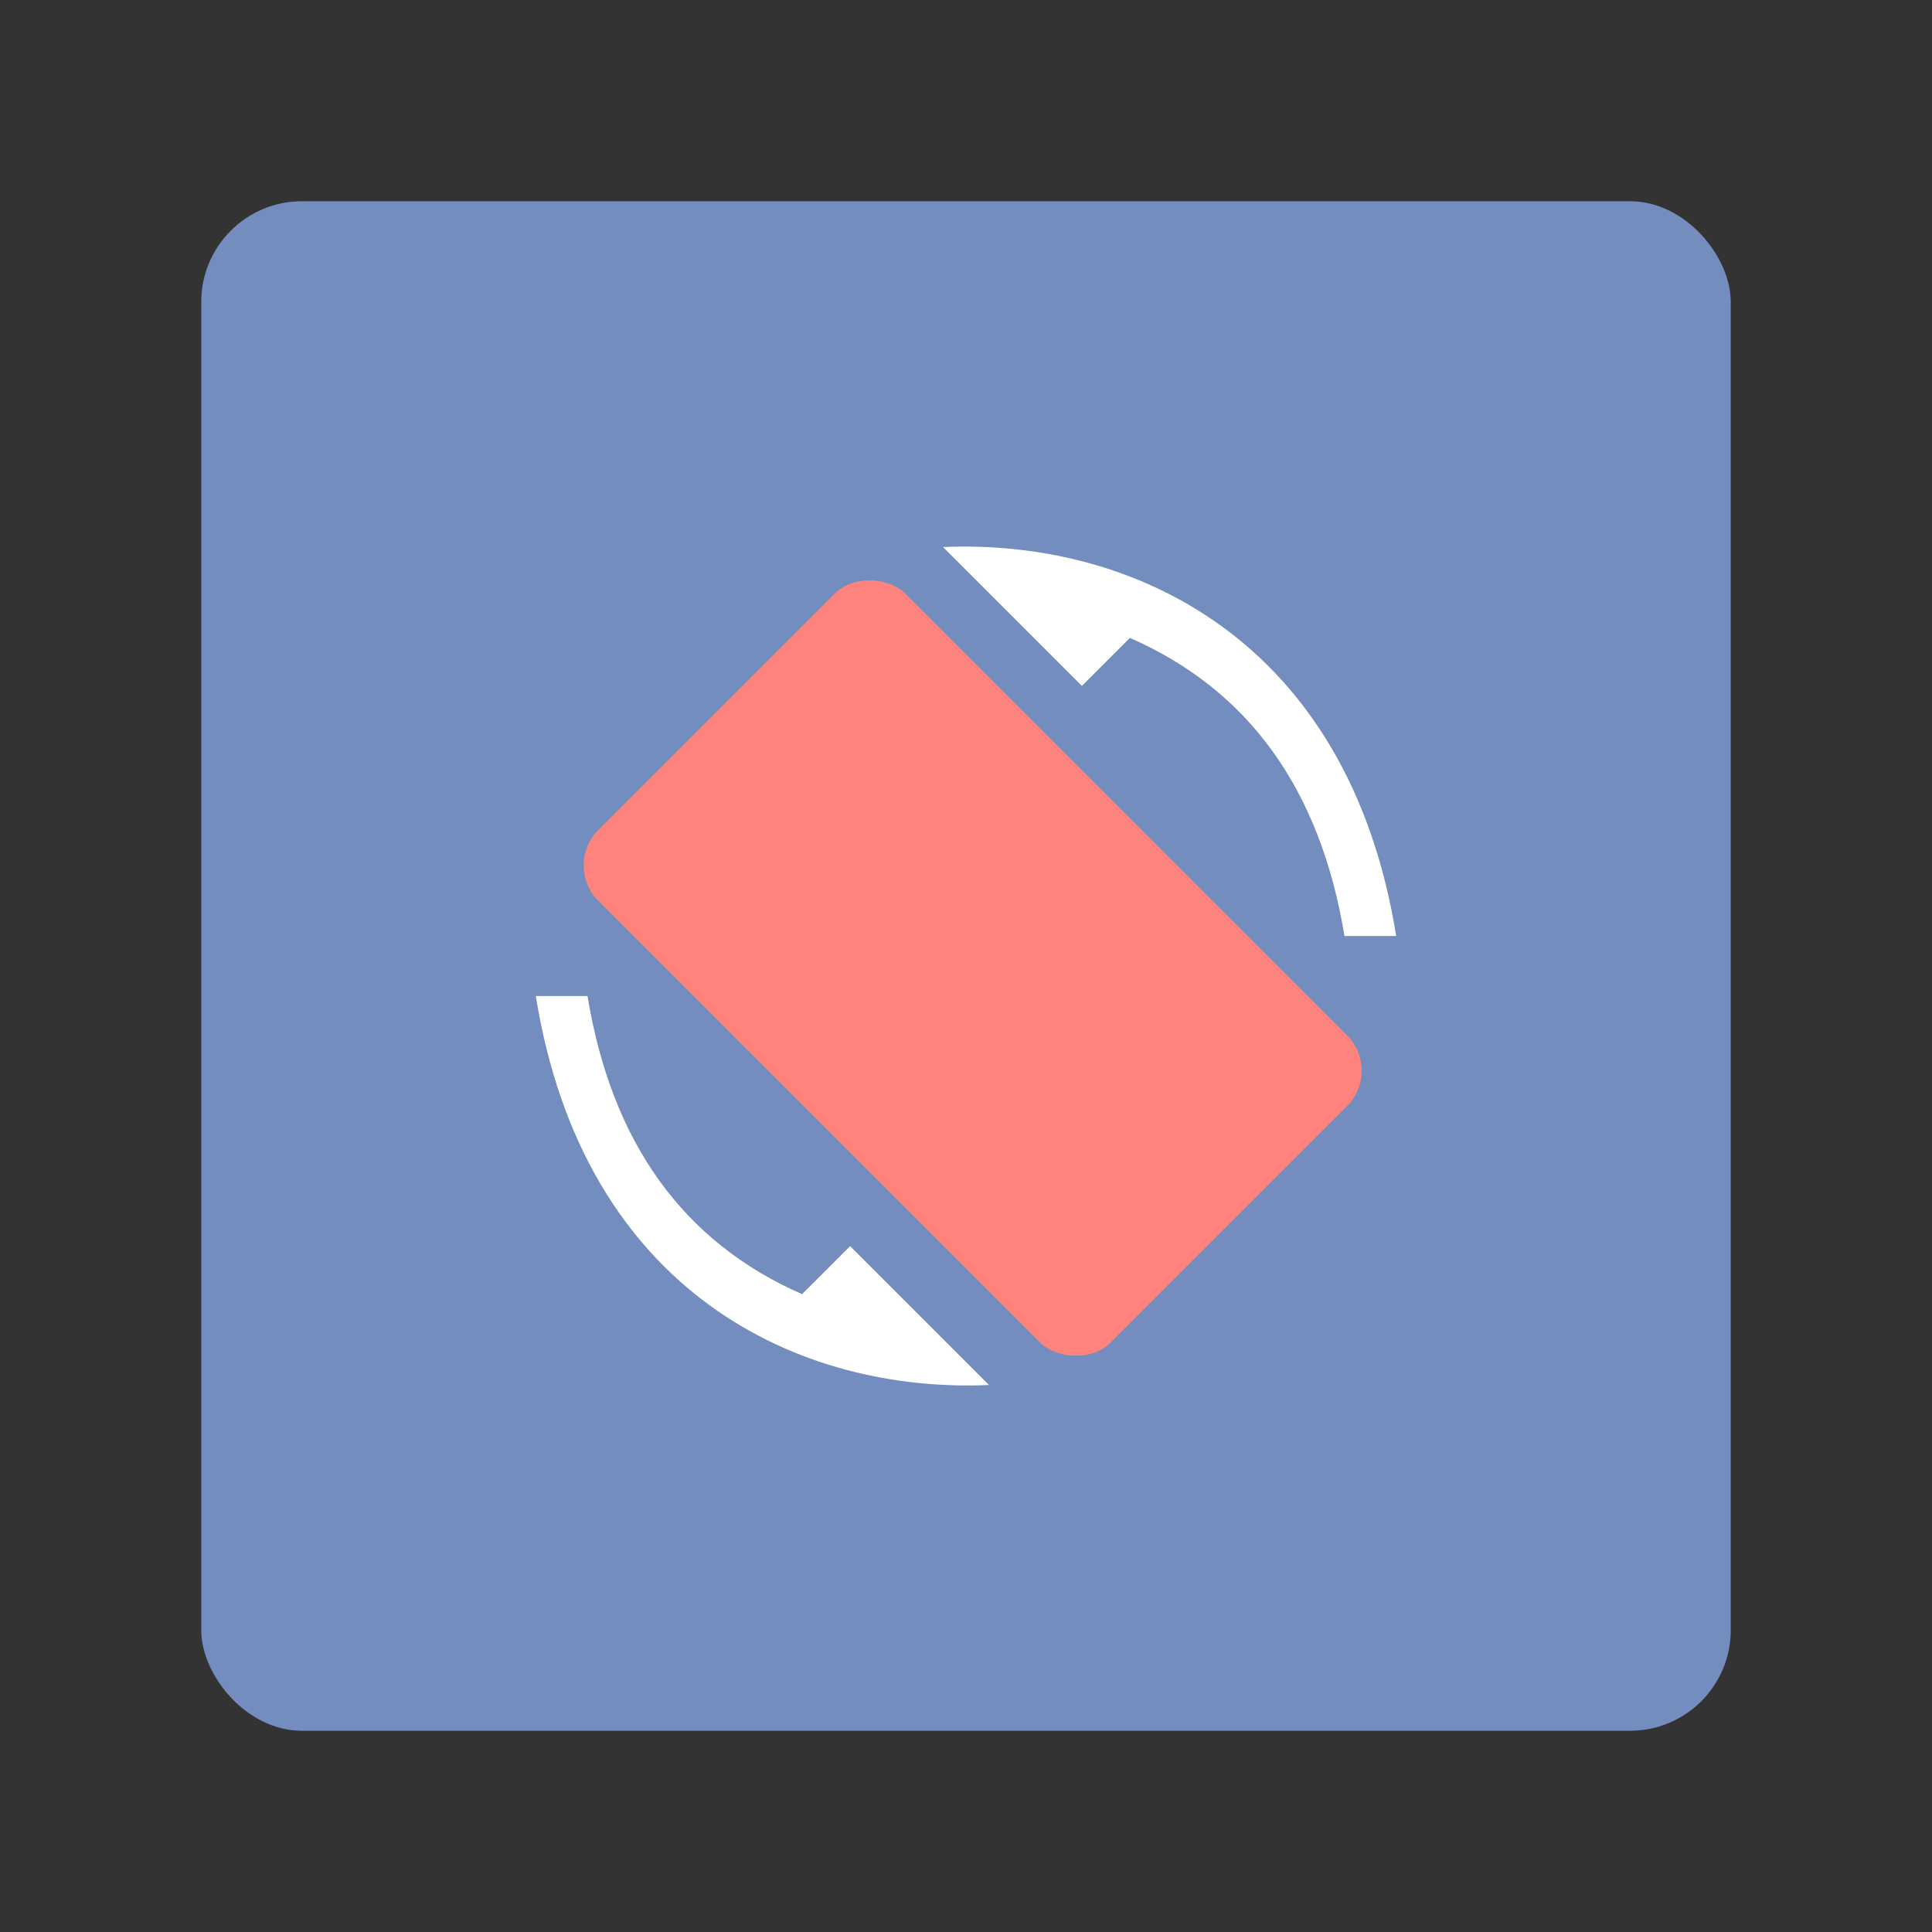 <?xml version="1.0" encoding="UTF-8"?>
<svg version="1.1" viewBox="0 0 192 192" xmlns="http://www.w3.org/2000/svg">
 <rect x="0" y="0" width="192" height="192" fill="#333333" stroke="none"/>
 <rect class="a" x="20" y="20" width="152" height="152" rx="10" style="fill:#728dbe"/>
 <rect transform="rotate(-45)" x="-21.258" y="100.37" width="43.168" height="72.016" ry="4.981" style="fill:#ff837d;stroke-linejoin:round;stroke-width:7.514"/>
 <path d="m93.715 54.365 13.801 13.801 4.773-4.773c11.812 5.171 18.921 15.046 21.325 29.626h5.137c-4.755-29.594-26.288-39.473-45.036-38.654z" style="fill:#fff;stroke-linejoin:round;stroke-width:7.514"/>
 <path d="m98.285 137.64-13.801-13.801-4.773 4.773c-11.812-5.171-18.921-15.046-21.325-29.626l-5.137-1e-5c4.755 29.594 26.288 39.473 45.036 38.654z" style="fill:#fff;stroke-linejoin:round;stroke-width:7.514"/>
</svg>
